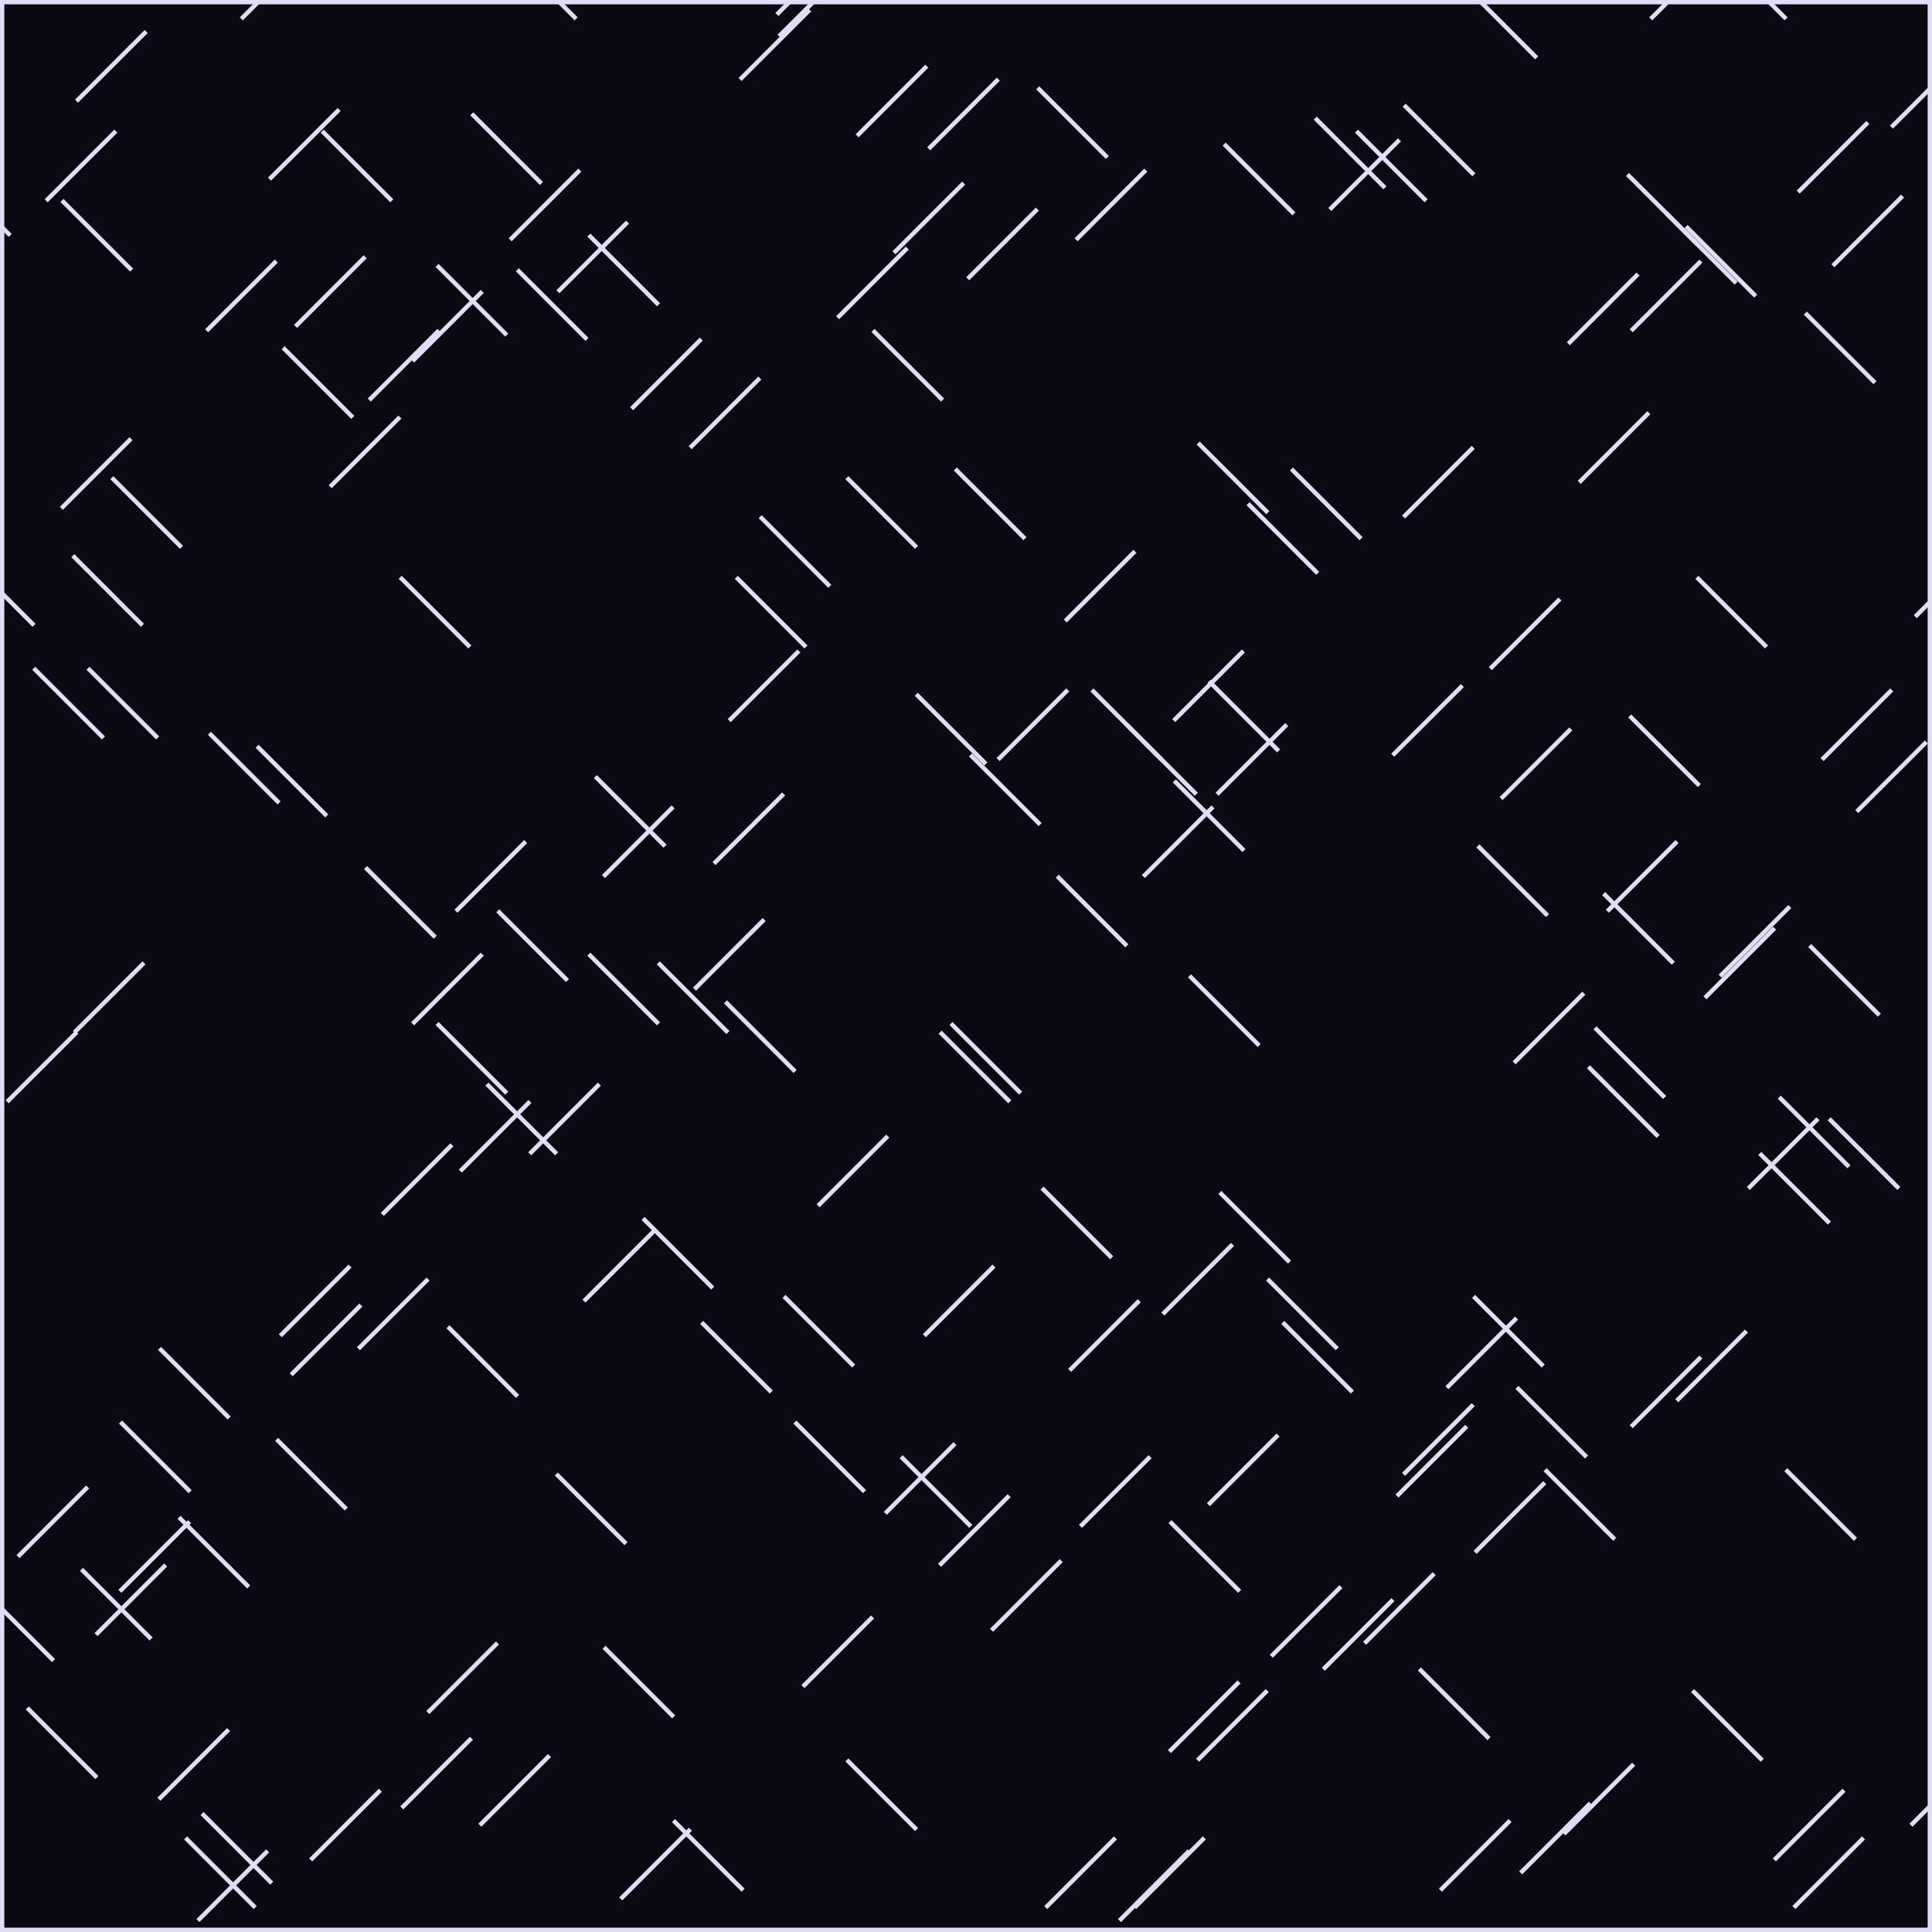 <svg width="446" height="446" viewBox="0 0 446 446" fill="none" xmlns="http://www.w3.org/2000/svg">
<g clip-path="url(#clip0_6339_13626)">
<rect x="0" width="446" height="446" fill="#0B0911"/>
<path d="M62.375 434.375L47 419" stroke="#E1DDF7" stroke-linecap="square"/>
<path d="M2 54L-13.375 38.625" stroke="#E1DDF7" stroke-linecap="square"/>
<path d="M7.505 144L-7.87 128.625" stroke="#E1DDF7" stroke-linecap="square"/>
<path d="M11.01 46L26.385 30.625" stroke="#E1DDF7" stroke-linecap="square"/>
<path d="M14.515 117L29.89 101.625" stroke="#E1DDF7" stroke-linecap="square"/>
<path d="M18.02 23L33.395 7.625" stroke="#E1DDF7" stroke-linecap="square"/>
<path d="M23.525 170L8.15 154.625" stroke="#E1DDF7" stroke-linecap="square"/>
<path d="M30.03 62L14.655 46.625" stroke="#E1DDF7" stroke-linecap="square"/>
<path d="M32.536 144L17.161 128.625" stroke="#E1DDF7" stroke-linecap="square"/>
<path d="M36.041 170L20.666 154.625" stroke="#E1DDF7" stroke-linecap="square"/>
<path d="M41.546 126L26.171 110.625" stroke="#E1DDF7" stroke-linecap="square"/>
<path d="M48.051 76L63.426 60.625" stroke="#E1DDF7" stroke-linecap="square"/>
<path d="M49.556 0L64.931 -15.375" stroke="#E1DDF7" stroke-linecap="square"/>
<path d="M56.061 4L71.436 -11.375" stroke="#E1DDF7" stroke-linecap="square"/>
<path d="M62.566 41L77.941 25.625" stroke="#E1DDF7" stroke-linecap="square"/>
<path d="M64.071 185L48.696 169.625" stroke="#E1DDF7" stroke-linecap="square"/>
<path d="M68.576 75L83.951 59.625" stroke="#E1DDF7" stroke-linecap="square"/>
<path d="M75.081 188L59.706 172.625" stroke="#E1DDF7" stroke-linecap="square"/>
<path d="M76.586 112L91.961 96.625" stroke="#E1DDF7" stroke-linecap="square"/>
<path d="M81.091 96L65.716 80.625" stroke="#E1DDF7" stroke-linecap="square"/>
<path d="M85.596 92L100.971 76.625" stroke="#E1DDF7" stroke-linecap="square"/>
<path d="M90.101 46L74.726 30.625" stroke="#E1DDF7" stroke-linecap="square"/>
<path d="M95.606 83L110.981 67.625" stroke="#E1DDF7" stroke-linecap="square"/>
<path d="M100.111 216L84.736 200.625" stroke="#E1DDF7" stroke-linecap="square"/>
<path d="M105.616 210L120.991 194.625" stroke="#E1DDF7" stroke-linecap="square"/>
<path d="M108.121 149L92.746 133.625" stroke="#E1DDF7" stroke-linecap="square"/>
<path d="M116.626 77L101.251 61.625" stroke="#E1DDF7" stroke-linecap="square"/>
<path d="M118.132 55L133.507 39.625" stroke="#E1DDF7" stroke-linecap="square"/>
<path d="M124.637 42L109.262 26.625" stroke="#E1DDF7" stroke-linecap="square"/>
<path d="M129.142 67L144.517 51.625" stroke="#E1DDF7" stroke-linecap="square"/>
<path d="M132.647 4L117.272 -11.375" stroke="#E1DDF7" stroke-linecap="square"/>
<path d="M135.152 78L119.777 62.625" stroke="#E1DDF7" stroke-linecap="square"/>
<path d="M139.657 202L155.032 186.625" stroke="#E1DDF7" stroke-linecap="square"/>
<path d="M146.162 94L161.537 78.625" stroke="#E1DDF7" stroke-linecap="square"/>
<path d="M151.667 70L136.292 54.625" stroke="#E1DDF7" stroke-linecap="square"/>
<path d="M153.172 195L137.797 179.625" stroke="#E1DDF7" stroke-linecap="square"/>
<path d="M159.677 103L175.052 87.625" stroke="#E1DDF7" stroke-linecap="square"/>
<path d="M165.182 199L180.557 183.625" stroke="#E1DDF7" stroke-linecap="square"/>
<path d="M168.687 166L184.062 150.625" stroke="#E1DDF7" stroke-linecap="square"/>
<path d="M171.192 18L186.567 2.625" stroke="#E1DDF7" stroke-linecap="square"/>
<path d="M179.697 3L195.072 -12.375" stroke="#E1DDF7" stroke-linecap="square"/>
<path d="M180.202 8L195.577 -7.375" stroke="#E1DDF7" stroke-linecap="square"/>
<path d="M185.707 149L170.332 133.625" stroke="#E1DDF7" stroke-linecap="square"/>
<path d="M191.212 135L175.837 119.625" stroke="#E1DDF7" stroke-linecap="square"/>
<path d="M193.717 73L209.092 57.625" stroke="#E1DDF7" stroke-linecap="square"/>
<path d="M198.222 31L213.597 15.625" stroke="#E1DDF7" stroke-linecap="square"/>
<path d="M206.728 58L222.103 42.625" stroke="#E1DDF7" stroke-linecap="square"/>
<path d="M211.233 126L195.858 110.625" stroke="#E1DDF7" stroke-linecap="square"/>
<path d="M214.738 34L230.113 18.625" stroke="#E1DDF7" stroke-linecap="square"/>
<path d="M217.243 92L201.868 76.625" stroke="#E1DDF7" stroke-linecap="square"/>
<path d="M223.748 64L239.123 48.625" stroke="#E1DDF7" stroke-linecap="square"/>
<path d="M227.253 176L211.878 160.625" stroke="#E1DDF7" stroke-linecap="square"/>
<path d="M230.758 175L246.133 159.625" stroke="#E1DDF7" stroke-linecap="square"/>
<path d="M236.263 124L220.888 108.625" stroke="#E1DDF7" stroke-linecap="square"/>
<path d="M239.768 190L224.393 174.625" stroke="#E1DDF7" stroke-linecap="square"/>
<path d="M246.273 143L261.648 127.625" stroke="#E1DDF7" stroke-linecap="square"/>
<path d="M248.778 55L264.153 39.625" stroke="#E1DDF7" stroke-linecap="square"/>
<path d="M255.283 36L239.908 20.625" stroke="#E1DDF7" stroke-linecap="square"/>
<path d="M259.788 218L244.413 202.625" stroke="#E1DDF7" stroke-linecap="square"/>
<path d="M264.293 202L279.668 186.625" stroke="#E1DDF7" stroke-linecap="square"/>
<path d="M267.798 175L252.423 159.625" stroke="#E1DDF7" stroke-linecap="square"/>
<path d="M271.303 166L286.678 150.625" stroke="#E1DDF7" stroke-linecap="square"/>
<path d="M275.808 183L260.433 167.625" stroke="#E1DDF7" stroke-linecap="square"/>
<path d="M281.313 183L296.688 167.625" stroke="#E1DDF7" stroke-linecap="square"/>
<path d="M286.818 196L271.443 180.625" stroke="#E1DDF7" stroke-linecap="square"/>
<path d="M292.323 118L276.948 102.625" stroke="#E1DDF7" stroke-linecap="square"/>
<path d="M294.829 173L279.454 157.625" stroke="#E1DDF7" stroke-linecap="square"/>
<path d="M298.333 49L282.958 33.625" stroke="#E1DDF7" stroke-linecap="square"/>
<path d="M303.839 132L288.464 116.625" stroke="#E1DDF7" stroke-linecap="square"/>
<path d="M307.344 48L322.719 32.625" stroke="#E1DDF7" stroke-linecap="square"/>
<path d="M313.849 124L298.474 108.625" stroke="#E1DDF7" stroke-linecap="square"/>
<path d="M319.354 43L303.979 27.625" stroke="#E1DDF7" stroke-linecap="square"/>
<path d="M321.859 174L337.234 158.625" stroke="#E1DDF7" stroke-linecap="square"/>
<path d="M324.364 119L339.739 103.625" stroke="#E1DDF7" stroke-linecap="square"/>
<path d="M328.869 46L313.494 30.625" stroke="#E1DDF7" stroke-linecap="square"/>
<path d="M334.374 0L318.999 -15.375" stroke="#E1DDF7" stroke-linecap="square"/>
<path d="M339.879 40L324.504 24.625" stroke="#E1DDF7" stroke-linecap="square"/>
<path d="M344.384 154L359.759 138.625" stroke="#E1DDF7" stroke-linecap="square"/>
<path d="M346.889 184L362.264 168.625" stroke="#E1DDF7" stroke-linecap="square"/>
<path d="M354.394 13L339.019 -2.375" stroke="#E1DDF7" stroke-linecap="square"/>
<path d="M356.899 211L341.524 195.625" stroke="#E1DDF7" stroke-linecap="square"/>
<path d="M362.404 79L377.779 63.625" stroke="#E1DDF7" stroke-linecap="square"/>
<path d="M364.909 111L380.284 95.625" stroke="#E1DDF7" stroke-linecap="square"/>
<path d="M371.414 210L386.789 194.625" stroke="#E1DDF7" stroke-linecap="square"/>
<path d="M376.919 76L392.294 60.625" stroke="#E1DDF7" stroke-linecap="square"/>
<path d="M381.425 4L396.8 -11.375" stroke="#E1DDF7" stroke-linecap="square"/>
<path d="M385.929 222L370.554 206.625" stroke="#E1DDF7" stroke-linecap="square"/>
<path d="M391.435 56L376.06 40.625" stroke="#E1DDF7" stroke-linecap="square"/>
<path d="M391.94 181L376.565 165.625" stroke="#E1DDF7" stroke-linecap="square"/>
<path d="M400.445 65L385.07 49.625" stroke="#E1DDF7" stroke-linecap="square"/>
<path d="M404.95 68L389.575 52.625" stroke="#E1DDF7" stroke-linecap="square"/>
<path d="M407.455 149L392.08 133.625" stroke="#E1DDF7" stroke-linecap="square"/>
<path d="M411.96 4L396.585 -11.375" stroke="#E1DDF7" stroke-linecap="square"/>
<path d="M415.465 44L430.84 28.625" stroke="#E1DDF7" stroke-linecap="square"/>
<path d="M420.97 175L436.345 159.625" stroke="#E1DDF7" stroke-linecap="square"/>
<path d="M423.475 61L438.85 45.625" stroke="#E1DDF7" stroke-linecap="square"/>
<path d="M428.98 187L444.355 171.625" stroke="#E1DDF7" stroke-linecap="square"/>
<path d="M432.485 88L417.11 72.625" stroke="#E1DDF7" stroke-linecap="square"/>
<path d="M436.99 29L452.365 13.625" stroke="#E1DDF7" stroke-linecap="square"/>
<path d="M442.495 142L457.87 126.625" stroke="#E1DDF7" stroke-linecap="square"/>
<path d="M2 254L17.375 238.625" stroke="#E1DDF7" stroke-linecap="square"/>
<path d="M4.505 359L19.88 343.625" stroke="#E1DDF7" stroke-linecap="square"/>
<path d="M12.01 383L-3.365 367.625" stroke="#E1DDF7" stroke-linecap="square"/>
<path d="M17.515 238L32.89 222.625" stroke="#E1DDF7" stroke-linecap="square"/>
<path d="M22.02 410L6.646 394.625" stroke="#E1DDF7" stroke-linecap="square"/>
<path d="M22.525 377L37.9 361.625" stroke="#E1DDF7" stroke-linecap="square"/>
<path d="M28.03 367L43.406 351.625" stroke="#E1DDF7" stroke-linecap="square"/>
<path d="M34.536 378L19.161 362.625" stroke="#E1DDF7" stroke-linecap="square"/>
<path d="M37.041 415L52.416 399.625" stroke="#E1DDF7" stroke-linecap="square"/>
<path d="M43.546 344L28.171 328.625" stroke="#E1DDF7" stroke-linecap="square"/>
<path d="M46.051 443L61.426 427.625" stroke="#E1DDF7" stroke-linecap="square"/>
<path d="M52.556 327L37.181 311.625" stroke="#E1DDF7" stroke-linecap="square"/>
<path d="M57.061 366L41.686 350.625" stroke="#E1DDF7" stroke-linecap="square"/>
<path d="M58.566 440L43.191 424.625" stroke="#E1DDF7" stroke-linecap="square"/>
<path d="M65.071 308L80.446 292.625" stroke="#E1DDF7" stroke-linecap="square"/>
<path d="M67.576 317L82.951 301.625" stroke="#E1DDF7" stroke-linecap="square"/>
<path d="M72.081 429L87.456 413.625" stroke="#E1DDF7" stroke-linecap="square"/>
<path d="M79.586 348L64.211 332.625" stroke="#E1DDF7" stroke-linecap="square"/>
<path d="M83.091 311L98.466 295.625" stroke="#E1DDF7" stroke-linecap="square"/>
<path d="M88.596 280L103.971 264.625" stroke="#E1DDF7" stroke-linecap="square"/>
<path d="M93.101 417L108.476 401.625" stroke="#E1DDF7" stroke-linecap="square"/>
<path d="M95.606 236L110.981 220.625" stroke="#E1DDF7" stroke-linecap="square"/>
<path d="M99.111 395L114.486 379.625" stroke="#E1DDF7" stroke-linecap="square"/>
<path d="M106.616 270L121.991 254.625" stroke="#E1DDF7" stroke-linecap="square"/>
<path d="M111.121 421L126.496 405.625" stroke="#E1DDF7" stroke-linecap="square"/>
<path d="M116.626 252L101.251 236.625" stroke="#E1DDF7" stroke-linecap="square"/>
<path d="M119.132 322L103.757 306.625" stroke="#E1DDF7" stroke-linecap="square"/>
<path d="M122.637 266L138.012 250.625" stroke="#E1DDF7" stroke-linecap="square"/>
<path d="M128.142 266L112.767 250.625" stroke="#E1DDF7" stroke-linecap="square"/>
<path d="M130.647 226L115.272 210.625" stroke="#E1DDF7" stroke-linecap="square"/>
<path d="M135.152 300L150.527 284.625" stroke="#E1DDF7" stroke-linecap="square"/>
<path d="M143.657 438L159.032 422.625" stroke="#E1DDF7" stroke-linecap="square"/>
<path d="M144.162 356L128.787 340.625" stroke="#E1DDF7" stroke-linecap="square"/>
<path d="M151.667 236L136.292 220.625" stroke="#E1DDF7" stroke-linecap="square"/>
<path d="M155.172 396L139.797 380.625" stroke="#E1DDF7" stroke-linecap="square"/>
<path d="M160.677 228L176.052 212.625" stroke="#E1DDF7" stroke-linecap="square"/>
<path d="M164.182 297L148.807 281.625" stroke="#E1DDF7" stroke-linecap="square"/>
<path d="M167.687 238L152.312 222.625" stroke="#E1DDF7" stroke-linecap="square"/>
<path d="M171.192 436L155.817 420.625" stroke="#E1DDF7" stroke-linecap="square"/>
<path d="M177.697 321L162.322 305.625" stroke="#E1DDF7" stroke-linecap="square"/>
<path d="M183.202 247L167.827 231.625" stroke="#E1DDF7" stroke-linecap="square"/>
<path d="M185.707 389L201.082 373.625" stroke="#E1DDF7" stroke-linecap="square"/>
<path d="M189.212 278L204.587 262.625" stroke="#E1DDF7" stroke-linecap="square"/>
<path d="M196.717 315L181.342 299.625" stroke="#E1DDF7" stroke-linecap="square"/>
<path d="M199.222 344L183.847 328.625" stroke="#E1DDF7" stroke-linecap="square"/>
<path d="M204.728 349L220.103 333.625" stroke="#E1DDF7" stroke-linecap="square"/>
<path d="M211.233 422L195.858 406.625" stroke="#E1DDF7" stroke-linecap="square"/>
<path d="M213.738 308L229.113 292.625" stroke="#E1DDF7" stroke-linecap="square"/>
<path d="M217.243 361L232.618 345.625" stroke="#E1DDF7" stroke-linecap="square"/>
<path d="M223.748 352L208.373 336.625" stroke="#E1DDF7" stroke-linecap="square"/>
<path d="M229.253 376L244.628 360.625" stroke="#E1DDF7" stroke-linecap="square"/>
<path d="M232.758 254L217.383 238.625" stroke="#E1DDF7" stroke-linecap="square"/>
<path d="M235.263 252L219.888 236.625" stroke="#E1DDF7" stroke-linecap="square"/>
<path d="M241.768 440L257.143 424.625" stroke="#E1DDF7" stroke-linecap="square"/>
<path d="M247.273 316L262.648 300.625" stroke="#E1DDF7" stroke-linecap="square"/>
<path d="M249.778 352L265.153 336.625" stroke="#E1DDF7" stroke-linecap="square"/>
<path d="M256.283 290L240.908 274.625" stroke="#E1DDF7" stroke-linecap="square"/>
<path d="M258.788 443L274.163 427.625" stroke="#E1DDF7" stroke-linecap="square"/>
<path d="M262.293 440L277.668 424.625" stroke="#E1DDF7" stroke-linecap="square"/>
<path d="M268.798 303L284.173 287.625" stroke="#E1DDF7" stroke-linecap="square"/>
<path d="M270.303 404L285.678 388.625" stroke="#E1DDF7" stroke-linecap="square"/>
<path d="M276.808 406L292.183 390.625" stroke="#E1DDF7" stroke-linecap="square"/>
<path d="M279.313 347L294.688 331.625" stroke="#E1DDF7" stroke-linecap="square"/>
<path d="M285.818 367L270.443 351.625" stroke="#E1DDF7" stroke-linecap="square"/>
<path d="M290.323 241L274.948 225.625" stroke="#E1DDF7" stroke-linecap="square"/>
<path d="M293.829 382L309.204 366.625" stroke="#E1DDF7" stroke-linecap="square"/>
<path d="M297.333 291L281.958 275.625" stroke="#E1DDF7" stroke-linecap="square"/>
<path d="M305.839 385L321.214 369.625" stroke="#E1DDF7" stroke-linecap="square"/>
<path d="M308.344 311L292.969 295.625" stroke="#E1DDF7" stroke-linecap="square"/>
<path d="M311.849 321L296.474 305.625" stroke="#E1DDF7" stroke-linecap="square"/>
<path d="M315.354 379L330.729 363.625" stroke="#E1DDF7" stroke-linecap="square"/>
<path d="M322.859 345L338.234 329.625" stroke="#E1DDF7" stroke-linecap="square"/>
<path d="M324.364 340L339.739 324.625" stroke="#E1DDF7" stroke-linecap="square"/>
<path d="M332.869 436L348.244 420.625" stroke="#E1DDF7" stroke-linecap="square"/>
<path d="M334.374 320L349.749 304.625" stroke="#E1DDF7" stroke-linecap="square"/>
<path d="M340.879 358L356.254 342.625" stroke="#E1DDF7" stroke-linecap="square"/>
<path d="M343.384 401L328.009 385.625" stroke="#E1DDF7" stroke-linecap="square"/>
<path d="M349.889 245L365.264 229.625" stroke="#E1DDF7" stroke-linecap="square"/>
<path d="M351.394 432L366.769 416.625" stroke="#E1DDF7" stroke-linecap="square"/>
<path d="M355.899 315L340.524 299.625" stroke="#E1DDF7" stroke-linecap="square"/>
<path d="M361.404 423L376.779 407.625" stroke="#E1DDF7" stroke-linecap="square"/>
<path d="M365.909 336L350.534 320.625" stroke="#E1DDF7" stroke-linecap="square"/>
<path d="M372.414 355L357.039 339.625" stroke="#E1DDF7" stroke-linecap="square"/>
<path d="M376.919 329L392.294 313.625" stroke="#E1DDF7" stroke-linecap="square"/>
<path d="M382.425 262L367.05 246.625" stroke="#E1DDF7" stroke-linecap="square"/>
<path d="M383.929 253L368.554 237.625" stroke="#E1DDF7" stroke-linecap="square"/>
<path d="M387.435 323L402.81 307.625" stroke="#E1DDF7" stroke-linecap="square"/>
<path d="M393.939 230L409.314 214.625" stroke="#E1DDF7" stroke-linecap="square"/>
<path d="M397.445 225L412.82 209.625" stroke="#E1DDF7" stroke-linecap="square"/>
<path d="M403.95 274L419.325 258.625" stroke="#E1DDF7" stroke-linecap="square"/>
<path d="M406.455 406L391.08 390.625" stroke="#E1DDF7" stroke-linecap="square"/>
<path d="M409.96 429L425.335 413.625" stroke="#E1DDF7" stroke-linecap="square"/>
<path d="M414.465 440L429.84 424.625" stroke="#E1DDF7" stroke-linecap="square"/>
<path d="M421.97 282L406.595 266.625" stroke="#E1DDF7" stroke-linecap="square"/>
<path d="M426.475 269L411.1 253.625" stroke="#E1DDF7" stroke-linecap="square"/>
<path d="M427.98 355L412.605 339.625" stroke="#E1DDF7" stroke-linecap="square"/>
<path d="M433.485 234L418.11 218.625" stroke="#E1DDF7" stroke-linecap="square"/>
<path d="M437.99 274L422.615 258.625" stroke="#E1DDF7" stroke-linecap="square"/>
<path d="M441.495 421L456.87 405.625" stroke="#E1DDF7" stroke-linecap="square"/>
</g>
<rect x="0.5" y="0.5" width="445" height="445" stroke="#E1DDF7"/>
<defs>
<clipPath id="clip0_6339_13626">
<rect x="0" width="446" height="446" fill="white"/>
</clipPath>
</defs>
</svg>
